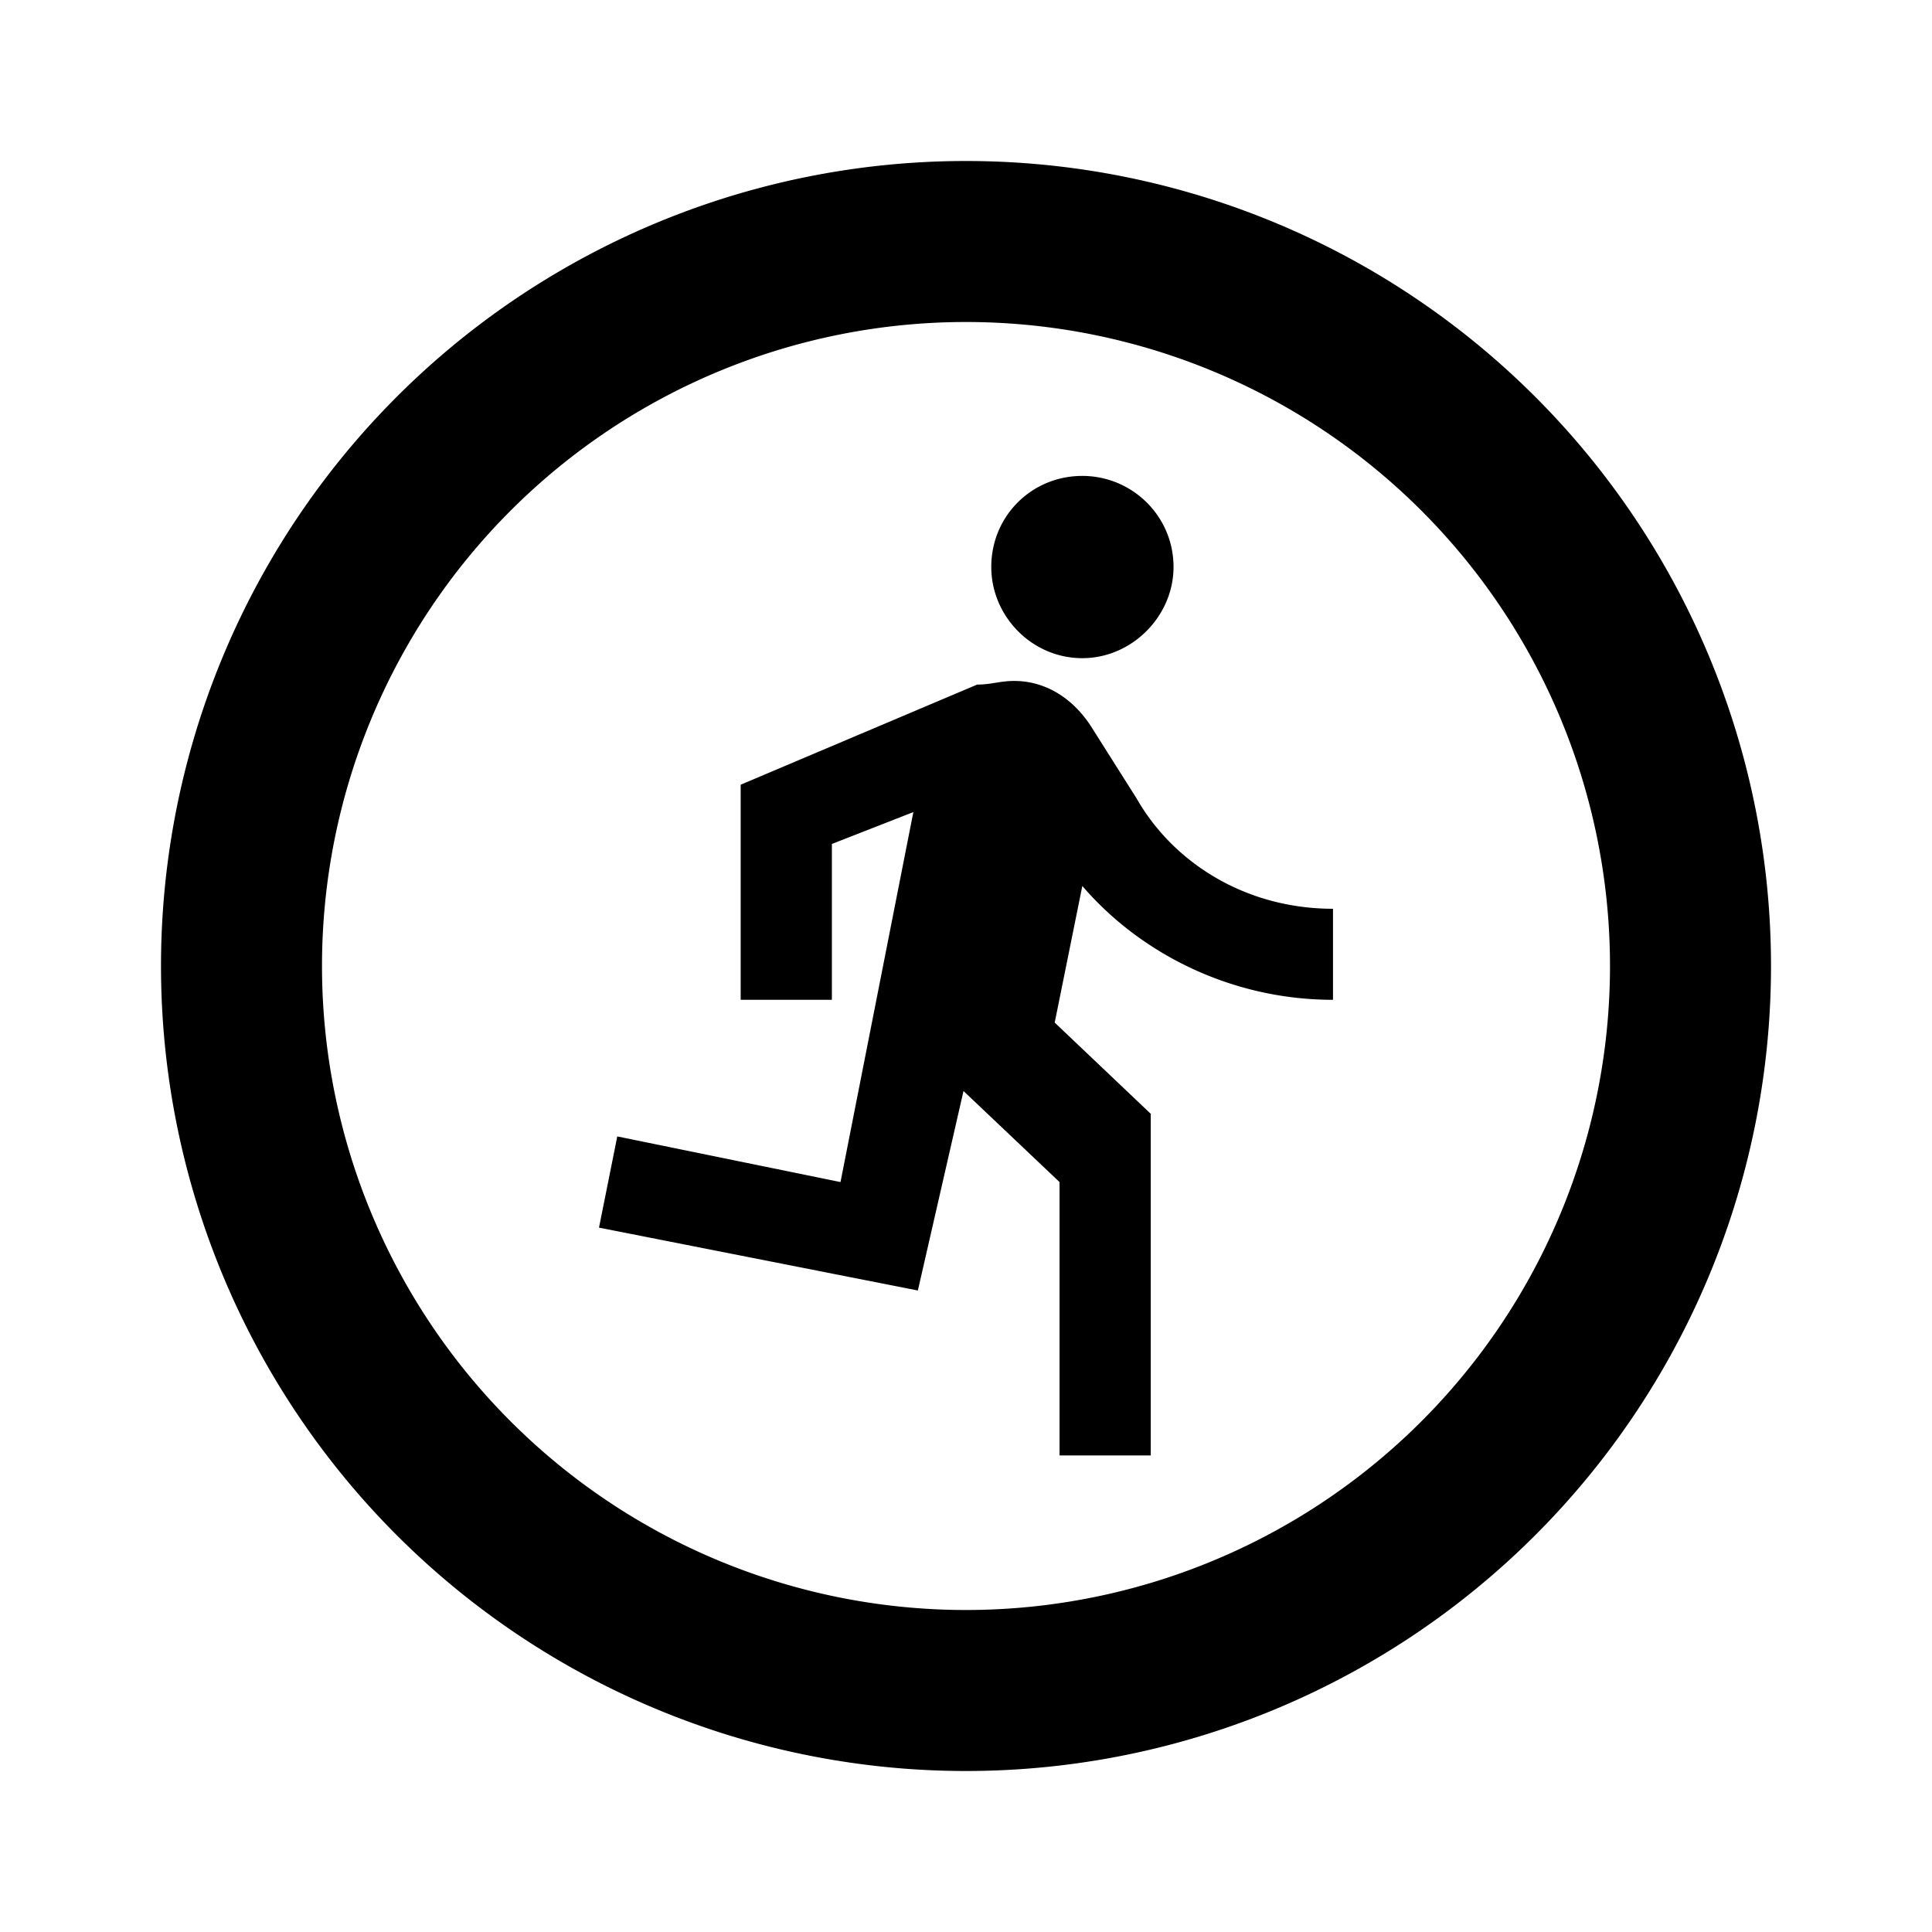 <?xml version="1.0" encoding="utf-8"?>
<!--
     Copyright (C) 2017 Jorge Ruesga

     Licensed under the Apache License, ServerVersion 2.0 (the "License");
     you may not use this file except in compliance with the License.
     You may obtain a copy of the License at

          http://www.apache.org/licenses/LICENSE-2.0

     Unless required by applicable law or agreed to in writing, software
     distributed under the License is distributed on an "AS IS" BASIS,
     WITHOUT WARRANTIES OR CONDITIONS OF ANY KIND, either express or implied.
     See the License for the specific language governing permissions and
     limitations under the License.
 -->
<svg fill="#000000" height="24" viewBox="0 0 24 24" width="24" xmlns="http://www.w3.org/2000/svg">
    <path d="M 12 2 A 10 10 0 0 0 2 12 A 10 10 0 0 0 12 22 A 10 10 0 0 0 22 12 A 10 10 0 0 0 12 2 z M 12 4 A 8 8 0 0 1 20 12 A 8 8 0 0 1 12 20 A 8 8 0 0 1 4 12 A 8 8 0 0 1 12 4 z M 13.445 5.912 C 12.817 5.912 12.314 6.409 12.314 7.043 C 12.314 7.654 12.817 8.176 13.445 8.176 C 14.062 8.176 14.578 7.654 14.578 7.043 C 14.578 6.409 14.062 5.912 13.445 5.912 z M 12.598 8.459 C 12.422 8.459 12.314 8.504 12.139 8.504 L 9.201 9.748 L 9.201 12.42 L 10.334 12.42 L 10.334 10.484 L 11.346 10.088 L 10.441 14.684 L 7.668 14.117 L 7.441 15.25 L 11.402 16.031 L 11.969 13.553 L 13.162 14.684 L 13.162 18.08 L 14.295 18.08 L 14.295 13.836 L 13.102 12.703 L 13.445 11.006 C 14.175 11.855 15.308 12.42 16.559 12.42 L 16.559 11.289 C 15.478 11.289 14.578 10.722 14.119 9.918 L 13.553 9.023 C 13.326 8.673 12.988 8.459 12.598 8.459 z " />
</svg>
